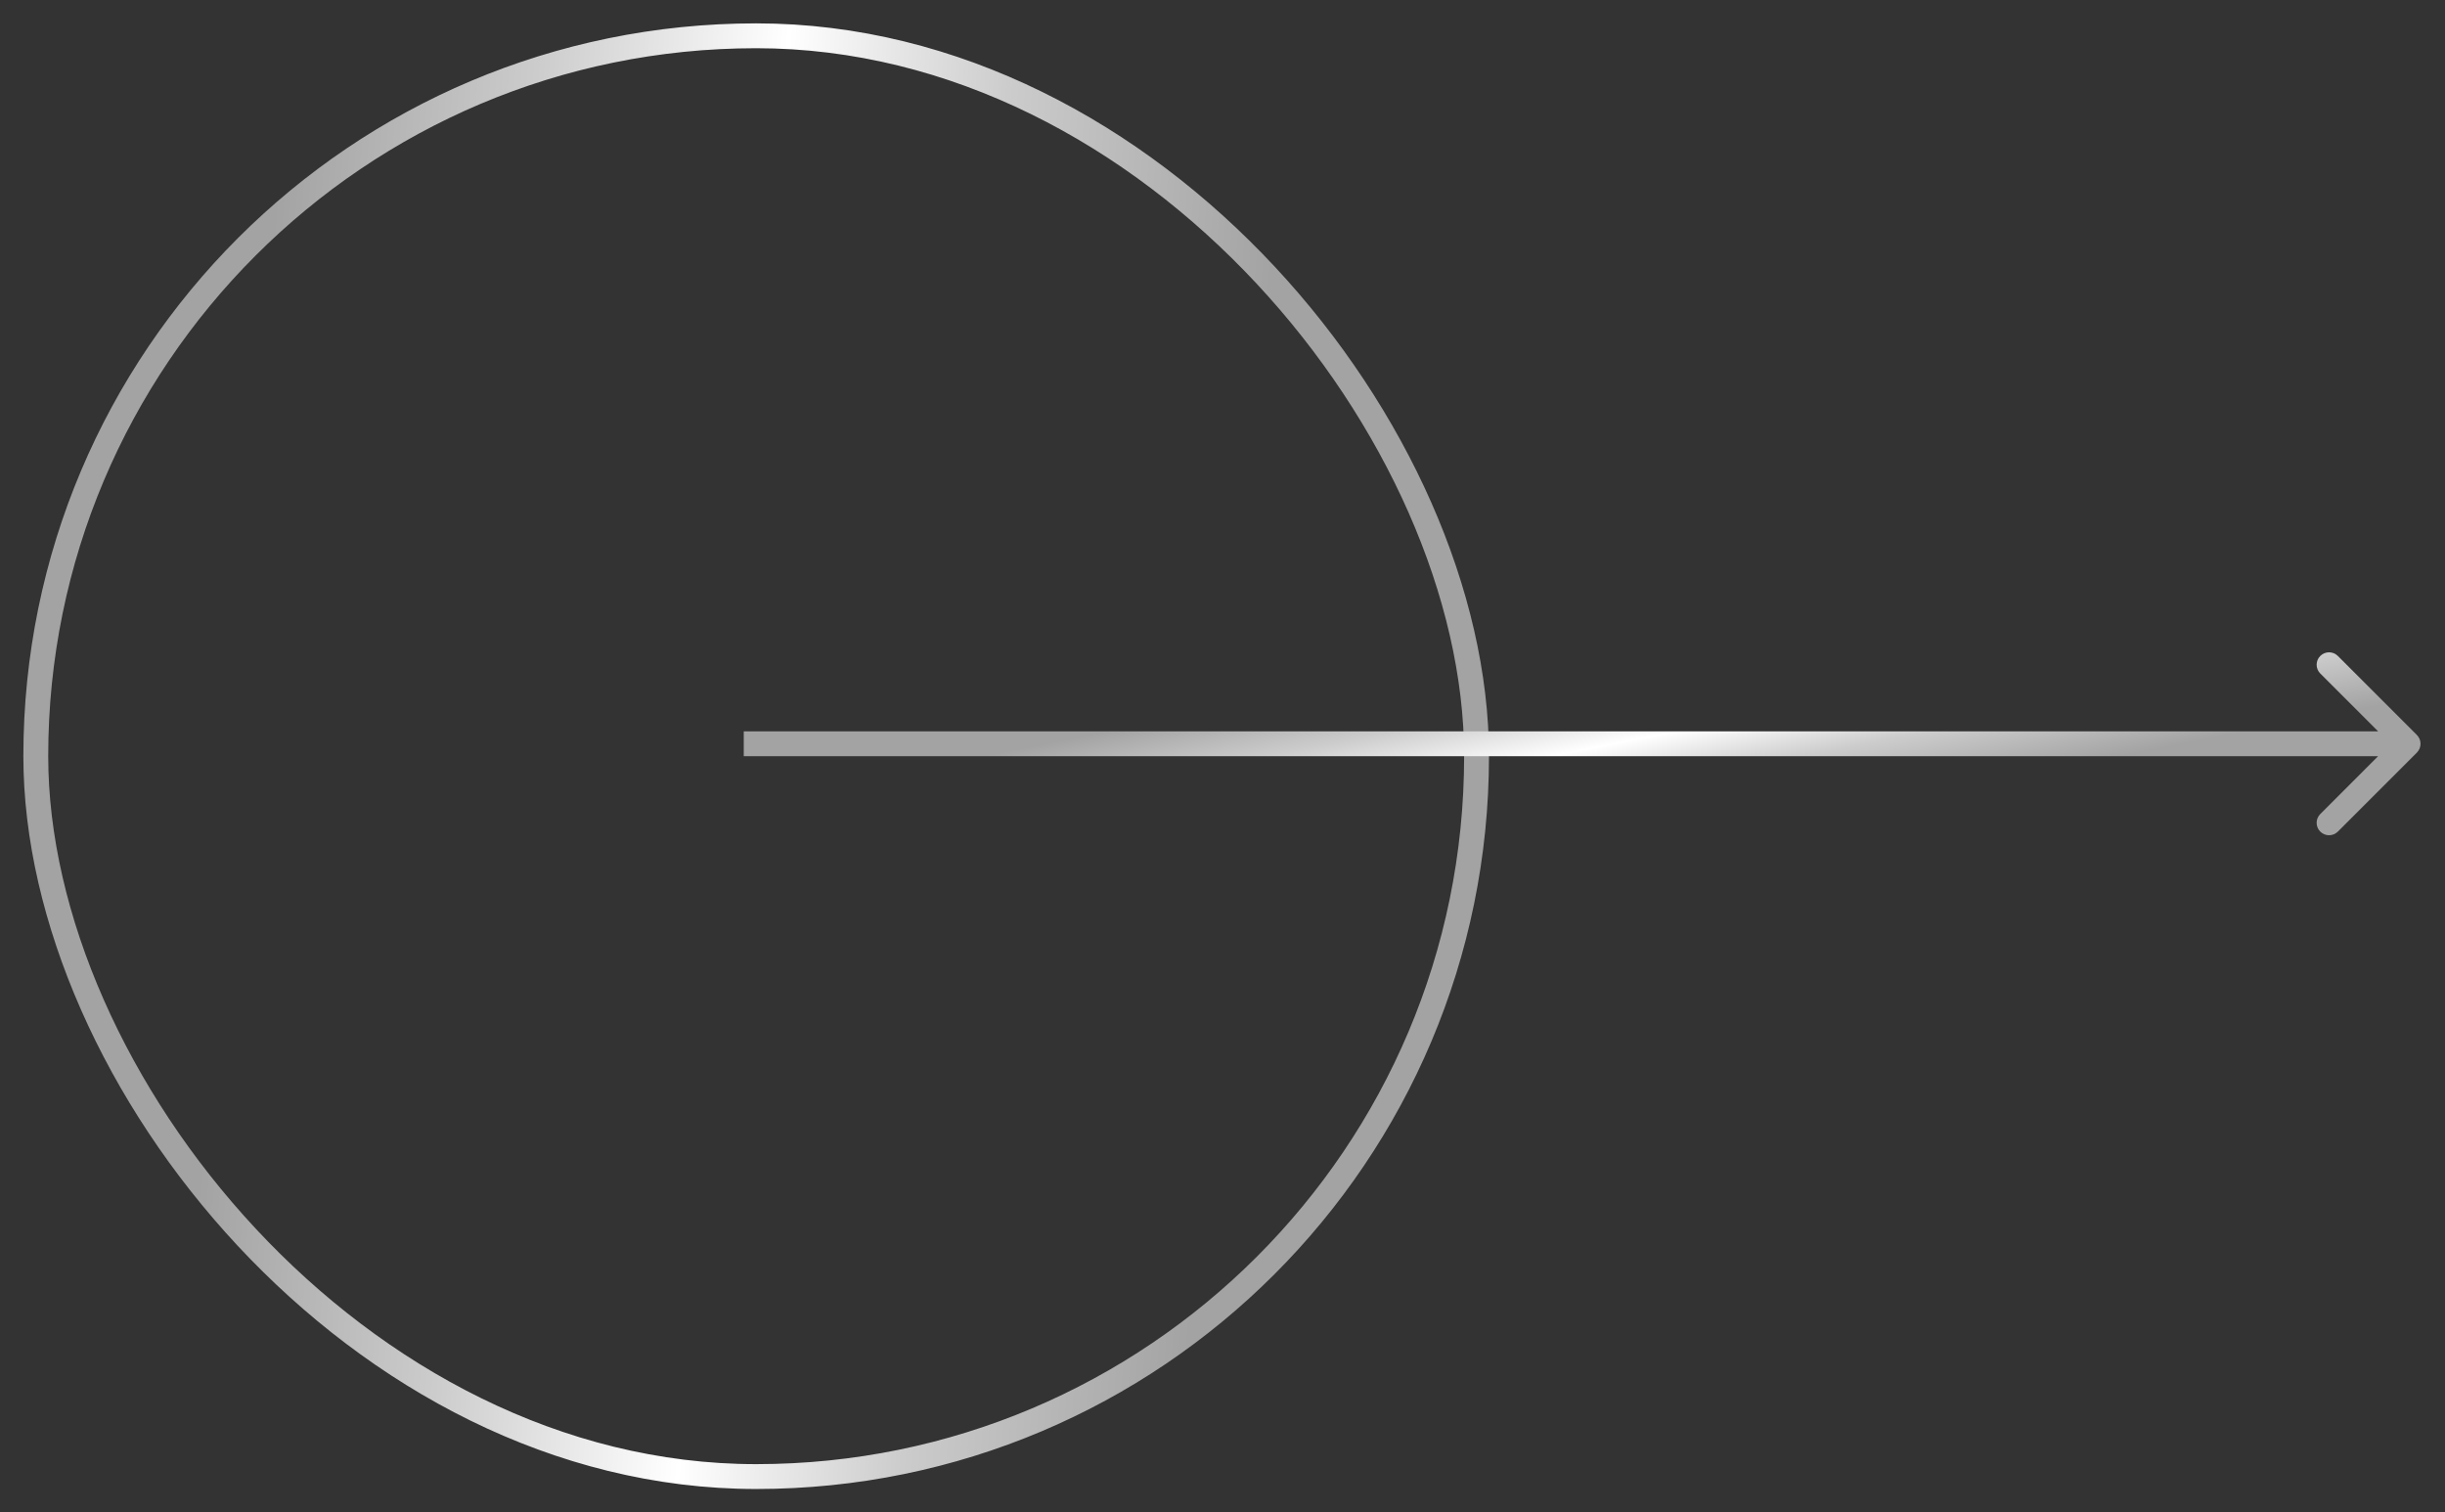 <svg width="97" height="60" viewBox="0 0 97 60" fill="none" xmlns="http://www.w3.org/2000/svg">
<rect x="0" y="0" width="97" height="60" fill="#333333" stroke="none"/>
<rect x="1.42" y="1.42" width="57.159" height="57.159" rx="28.58" stroke="url(#paint0_linear_159_3)" stroke-width="0.986"/>
<path d="M95.885 29.856C96.077 29.663 96.077 29.351 95.885 29.159L92.749 26.023C92.556 25.831 92.244 25.831 92.052 26.023C91.859 26.215 91.859 26.527 92.052 26.72L94.839 29.507L92.052 32.295C91.859 32.487 91.859 32.799 92.052 32.992C92.244 33.184 92.556 33.184 92.749 32.992L95.885 29.856ZM29.507 30H95.536V29.015H29.507V30Z" fill="url(#paint1_linear_159_3)"/>
<defs>
<linearGradient id="paint0_linear_159_3" x1="-7.622" y1="-0.508" x2="62.756" y2="4.939" gradientUnits="userSpaceOnUse">
<stop offset="0.271" stop-color="#A3A3A3"/>
<stop offset="0.412" stop-color="#CCCCCC"/>
<stop offset="0.552" stop-color="white"/>
<stop offset="0.677" stop-color="#CCCCCC"/>
<stop offset="0.833" stop-color="#A3A3A3"/>
</linearGradient>
<linearGradient id="paint1_linear_159_3" x1="19.798" y1="29.483" x2="22.763" y2="44.635" gradientUnits="userSpaceOnUse">
<stop offset="0.271" stop-color="#A3A3A3"/>
<stop offset="0.412" stop-color="#CCCCCC"/>
<stop offset="0.552" stop-color="white"/>
<stop offset="0.677" stop-color="#CCCCCC"/>
<stop offset="0.833" stop-color="#A3A3A3"/>
</linearGradient>
</defs>
</svg>
